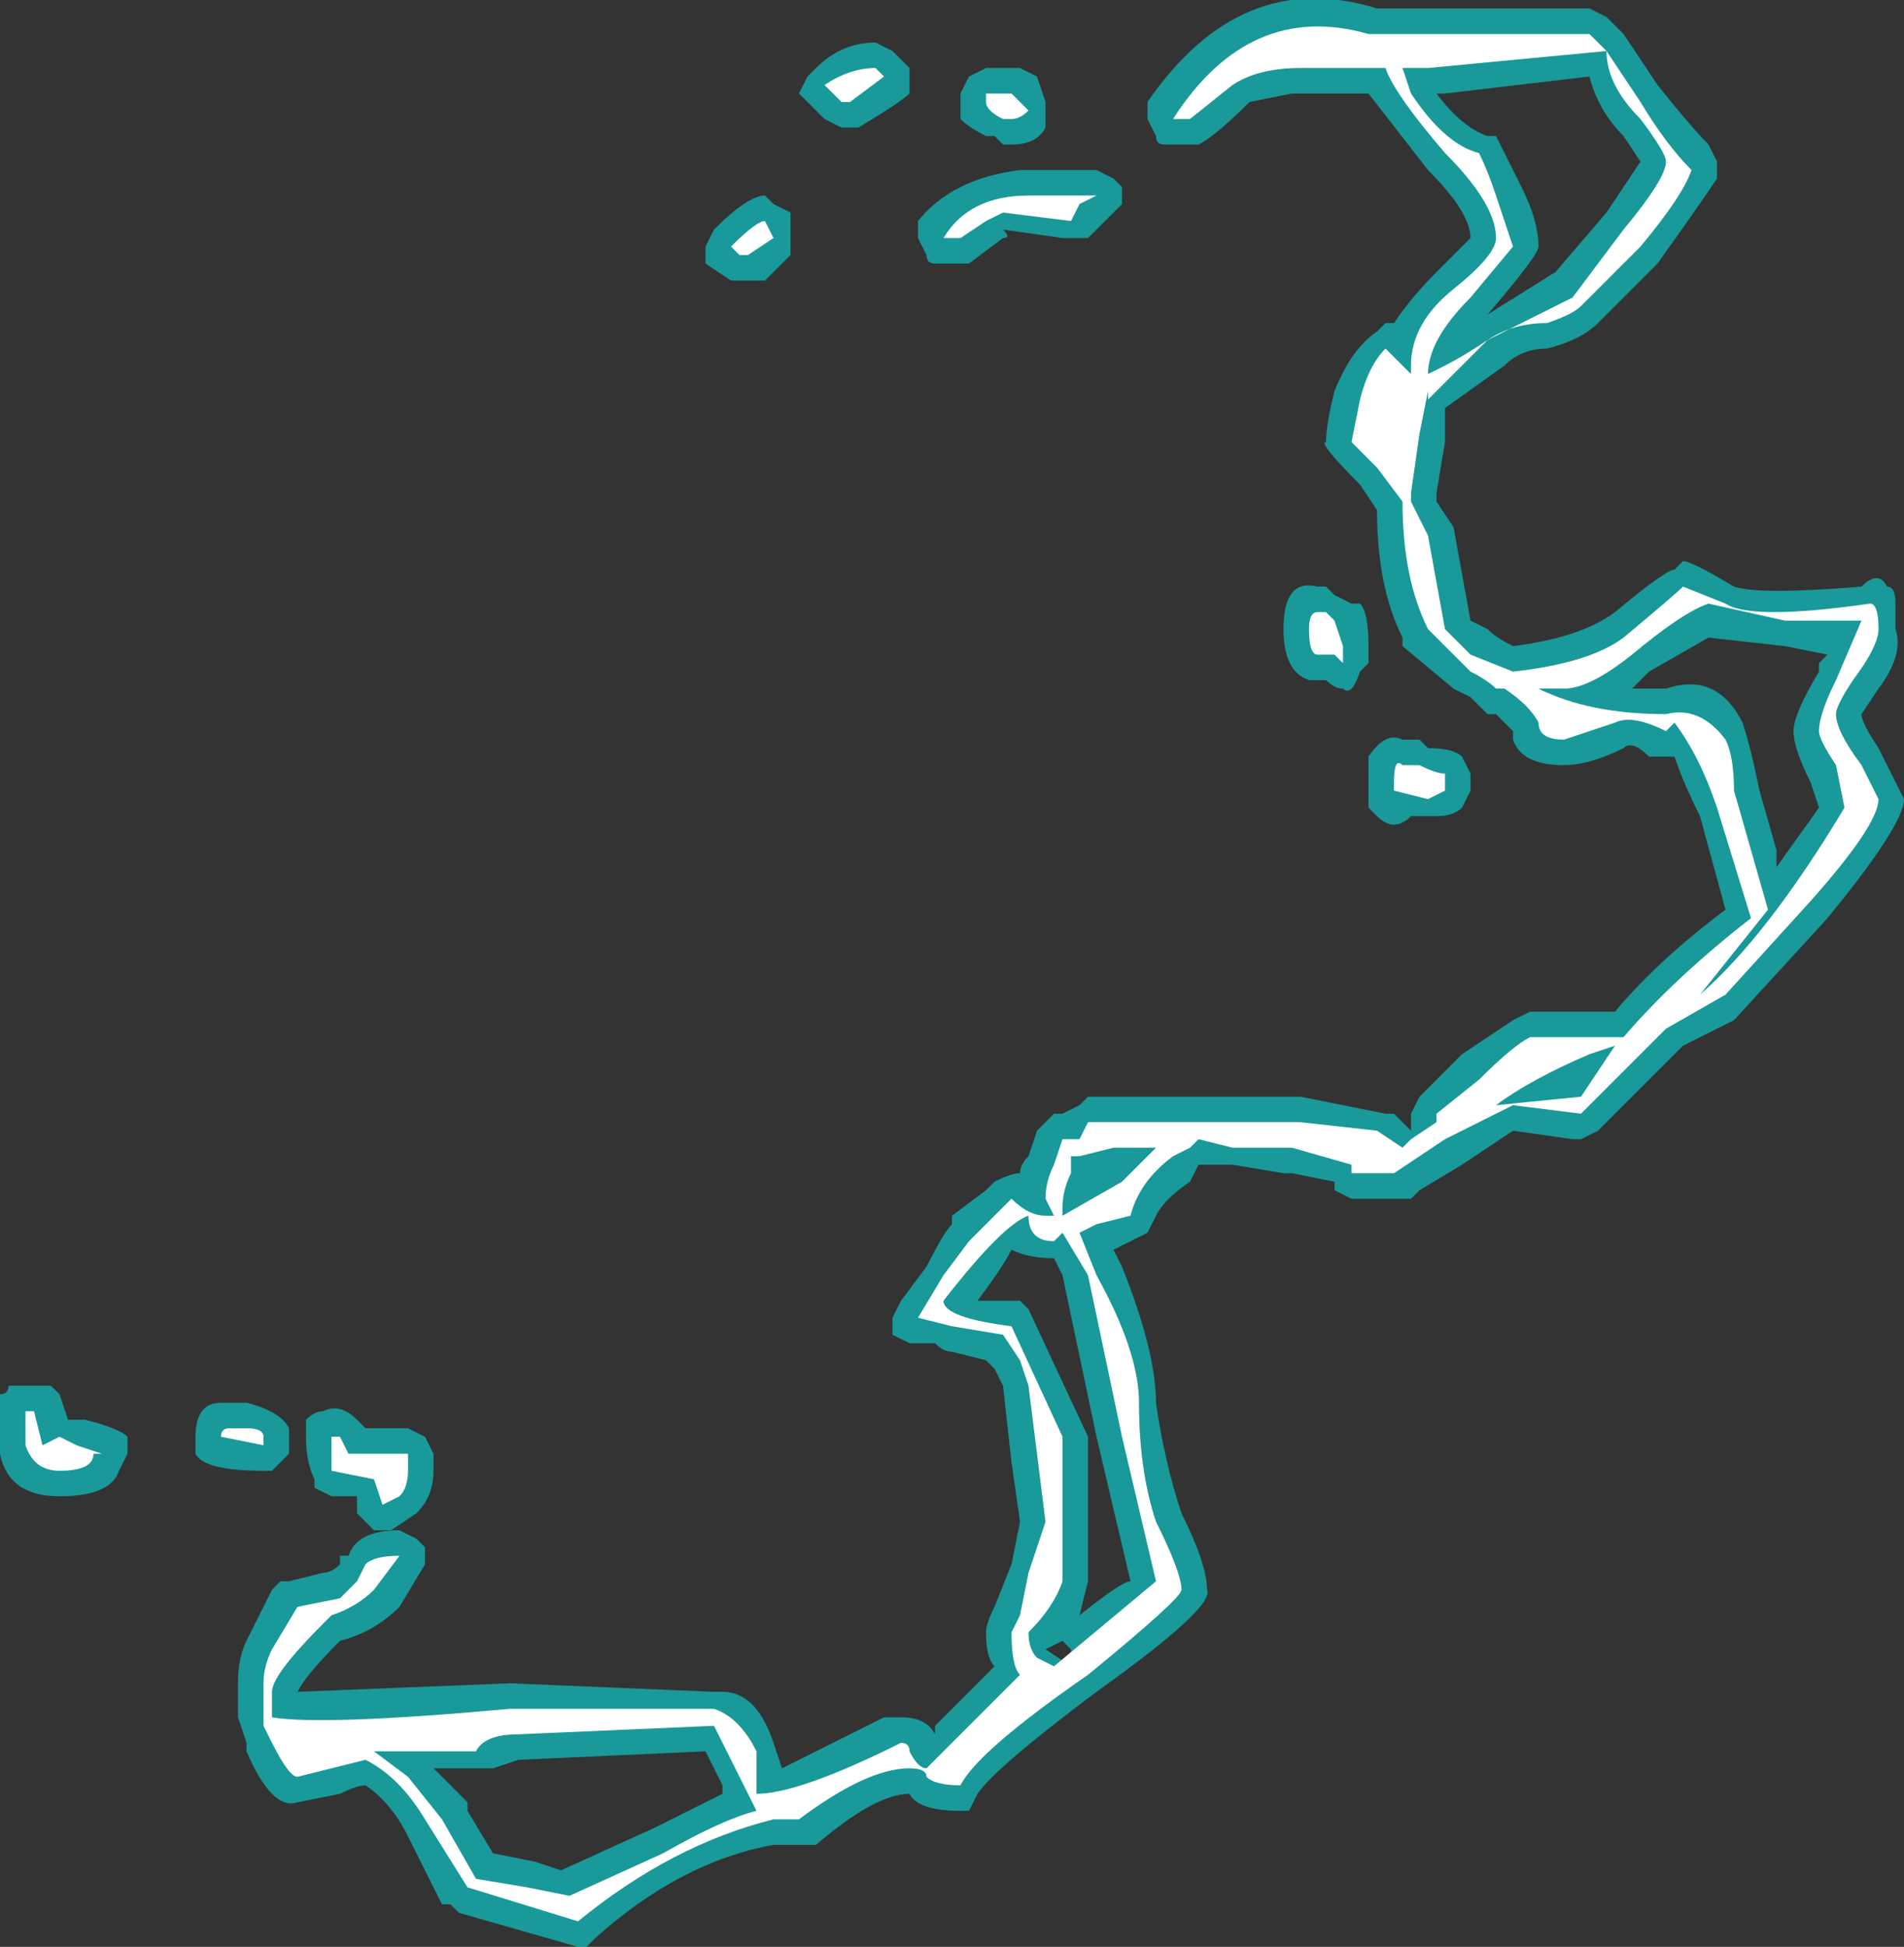 <?xml version="1.0" encoding="UTF-8" standalone="no"?>
<svg xmlns:ffdec="https://www.free-decompiler.com/flash" xmlns:xlink="http://www.w3.org/1999/xlink" ffdec:objectType="shape" height="11.45px" width="11.2px" xmlns="http://www.w3.org/2000/svg">
  <rect width="100%" height="100%" fill="#333333" stroke="none"/>
  <g transform="matrix(1.0, 0.0, 0.0, 1.0, -14.65, 3.1)">
    <path d="M20.0 -2.7 L20.0 -2.55 Q19.95 -2.5 19.7 -2.35 L19.6 -2.35 19.5 -2.4 19.35 -2.55 19.4 -2.65 19.45 -2.7 Q19.6 -2.85 19.8 -2.85 L19.9 -2.8 20.0 -2.7 M19.3 -1.85 L19.3 -1.6 Q19.2 -1.5 19.15 -1.45 L18.95 -1.45 18.8 -1.55 Q18.8 -1.6 18.8 -1.65 L18.85 -1.75 Q19.05 -1.95 19.15 -1.95 L19.2 -1.9 19.3 -1.85 M20.05 -1.7 L20.05 -1.8 Q20.25 -2.05 20.65 -2.1 L21.1 -2.1 21.2 -2.05 21.25 -2.0 21.25 -1.9 21.05 -1.7 20.9 -1.7 20.55 -1.75 Q20.6 -1.7 20.55 -1.7 L20.35 -1.55 20.15 -1.55 Q20.1 -1.55 20.1 -1.6 L20.05 -1.7 M22.25 -2.55 L22.0 -2.5 Q21.8 -2.3 21.7 -2.25 L21.5 -2.25 Q21.45 -2.25 21.45 -2.3 L21.4 -2.4 21.4 -2.5 Q21.95 -3.3 22.75 -3.05 L24.0 -3.05 24.1 -3.0 24.2 -2.9 24.4 -2.6 Q24.6 -2.35 24.7 -2.25 L24.75 -2.15 24.75 -2.05 Q24.65 -1.9 24.4 -1.55 L24.05 -1.2 Q23.95 -1.1 23.75 -1.05 23.6 -1.05 23.5 -0.95 L23.15 -0.7 23.15 -0.5 23.1 -0.2 23.1 -0.15 23.2 0.0 23.3 0.55 23.4 0.6 Q23.45 0.65 23.55 0.7 23.95 0.65 24.15 0.5 24.45 0.25 24.5 0.25 L24.55 0.2 Q24.6 0.2 24.85 0.35 25.0 0.4 25.6 0.35 25.7 0.25 25.75 0.35 25.8 0.35 25.8 0.45 L25.8 0.6 Q25.85 0.75 25.7 0.95 L25.6 1.1 Q25.6 1.15 25.7 1.3 L25.85 1.6 Q25.85 1.75 25.4 2.3 L24.85 2.9 24.55 3.05 24.05 3.55 23.95 3.6 23.9 3.6 23.55 3.55 23.25 3.75 23.0 3.9 22.95 3.95 22.6 3.95 22.5 3.9 22.5 3.85 22.25 3.8 22.2 3.8 21.9 3.75 21.7 3.75 21.65 3.85 Q21.5 3.95 21.45 4.05 L21.4 4.15 21.2 4.25 21.25 4.35 Q21.45 4.85 21.45 5.15 21.5 5.5 21.6 5.8 21.75 6.1 21.75 6.25 21.8 6.35 21.1 6.85 20.5 7.3 20.4 7.45 L20.35 7.55 20.3 7.55 Q20.05 7.55 20.0 7.45 19.8 7.45 19.45 7.75 L19.2 7.75 Q18.65 7.85 18.15 8.3 L18.1 8.35 18.05 8.35 17.35 8.15 17.3 8.1 17.25 8.1 17.05 7.7 Q16.95 7.5 16.8 7.4 16.75 7.4 16.65 7.45 L16.4 7.5 Q16.25 7.55 16.1 7.2 L16.1 7.15 16.05 7.0 16.05 6.8 Q16.05 6.65 16.1 6.55 L16.25 6.25 16.3 6.2 16.35 6.2 16.55 6.15 Q16.6 6.15 16.65 6.1 L16.65 6.05 16.7 6.05 Q16.75 5.9 17.0 5.9 L17.1 5.95 17.15 6.0 17.15 6.1 17.0 6.35 Q16.85 6.5 16.65 6.55 16.45 6.75 16.4 6.85 L17.65 6.8 18.85 6.85 18.9 6.85 Q19.1 6.85 19.2 7.15 L19.25 7.3 19.85 7.0 19.95 7.0 Q20.1 7.0 20.15 7.1 L20.15 7.05 20.5 6.7 Q20.45 6.65 20.45 6.5 20.45 6.45 20.5 6.35 L20.6 6.1 20.65 5.85 20.6 5.5 20.55 5.05 20.5 4.95 20.45 4.9 20.25 4.85 Q20.2 4.85 20.15 4.8 L20.0 4.8 19.9 4.75 Q19.9 4.7 19.9 4.65 L19.95 4.55 20.1 4.35 Q20.2 4.15 20.25 4.1 L20.25 4.05 20.45 3.9 20.5 3.85 Q20.6 3.8 20.65 3.8 20.65 3.75 20.7 3.7 L20.75 3.55 20.85 3.45 20.9 3.45 21.0 3.4 21.05 3.35 22.3 3.35 22.8 3.45 22.85 3.45 22.95 3.55 22.95 3.45 23.0 3.35 23.25 3.1 23.55 2.9 23.65 2.85 24.15 2.85 Q24.4 2.55 24.8 2.25 L24.65 1.7 Q24.55 1.5 24.5 1.35 L24.35 1.35 Q24.25 1.25 24.2 1.3 24.0 1.4 23.85 1.4 23.6 1.4 23.55 1.25 L23.55 1.2 23.45 1.1 23.4 1.1 23.3 1.0 23.2 0.95 22.9 0.7 22.9 0.65 Q22.75 0.35 22.75 -0.1 L22.65 -0.25 Q22.4 -0.5 22.45 -0.5 22.45 -0.6 22.5 -0.8 22.6 -1.05 22.75 -1.15 L22.8 -1.2 22.85 -1.2 Q22.95 -1.35 23.1 -1.5 L23.3 -1.7 Q23.3 -1.85 23.05 -2.1 L22.7 -2.55 22.25 -2.55 M20.5 -2.7 L20.65 -2.7 20.75 -2.65 20.8 -2.5 20.8 -2.35 Q20.75 -2.25 20.6 -2.25 L20.55 -2.25 20.5 -2.3 20.45 -2.3 Q20.35 -2.35 20.3 -2.4 L20.3 -2.55 20.35 -2.65 20.45 -2.7 20.5 -2.7 M23.6 -2.0 Q23.7 -1.8 23.7 -1.65 23.7 -1.6 23.4 -1.25 L23.8 -1.5 24.1 -1.85 24.3 -2.15 24.2 -2.3 Q24.05 -2.45 24.0 -2.65 L23.15 -2.55 23.1 -2.55 Q23.25 -2.35 23.4 -2.3 L23.45 -2.3 23.6 -2.0 M25.4 0.75 L25.15 0.7 24.7 0.65 24.35 0.85 24.25 0.95 24.45 0.95 Q24.75 0.85 24.9 1.15 24.95 1.3 25.0 1.55 L25.1 1.9 25.1 2.0 25.35 1.65 25.3 1.5 Q25.2 1.3 25.2 1.2 25.2 1.1 25.35 0.85 L25.35 0.8 25.4 0.75 M23.3 1.55 L23.25 1.65 Q23.2 1.7 23.1 1.7 L22.95 1.7 Q22.85 1.8 22.75 1.7 L22.7 1.65 Q22.7 1.6 22.7 1.5 L22.7 1.35 Q22.8 1.2 22.9 1.25 L23.0 1.25 23.05 1.3 Q23.2 1.3 23.25 1.35 L23.3 1.45 23.3 1.55 M22.5 0.4 L22.6 0.45 22.65 0.45 Q22.7 0.5 22.7 0.7 L22.7 0.8 22.65 0.85 Q22.6 1.0 22.55 0.95 22.5 0.95 22.45 0.9 L22.35 0.9 Q22.2 0.85 22.2 0.6 22.2 0.3 22.4 0.35 L22.45 0.35 22.5 0.4 M20.85 4.3 Q20.7 4.3 20.6 4.25 20.55 4.35 20.4 4.55 L20.65 4.55 20.7 4.6 21.05 5.35 21.05 6.2 21.0 6.4 Q21.25 6.2 21.3 6.2 L21.1 5.35 20.9 4.4 20.85 4.3 M20.95 6.7 L20.95 6.6 20.9 6.55 20.8 6.6 20.95 6.7 M16.75 5.25 L16.8 5.3 16.95 5.3 Q17.0 5.3 17.05 5.3 L17.15 5.35 17.2 5.45 17.2 5.55 Q17.2 5.7 17.1 5.8 L16.95 5.9 16.85 5.9 16.75 5.8 16.75 5.7 16.6 5.7 16.5 5.65 16.5 5.6 Q16.45 5.5 16.45 5.35 L16.45 5.25 Q16.5 5.2 16.55 5.2 16.65 5.15 16.75 5.25 M16.0 5.15 L16.1 5.15 Q16.3 5.2 16.35 5.3 L16.35 5.45 16.25 5.55 16.2 5.55 Q15.85 5.55 15.8 5.45 L15.8 5.35 Q15.8 5.15 15.95 5.15 L16.0 5.15 M14.85 5.05 L14.95 5.05 15.0 5.1 15.05 5.25 15.15 5.25 Q15.35 5.3 15.4 5.35 L15.4 5.45 15.35 5.55 Q15.3 5.7 15.0 5.7 14.7 5.7 14.65 5.45 L14.65 5.1 Q14.7 5.1 14.7 5.05 L14.85 5.05 M18.9 7.4 L18.8 7.2 17.7 7.25 17.55 7.3 17.2 7.3 17.4 7.5 17.4 7.55 17.55 7.8 17.8 7.85 17.95 7.9 18.5 7.65 18.9 7.45 18.9 7.4" fill="#00ffff" fill-opacity="0.502" fill-rule="evenodd" stroke="none"/>
    <path d="M19.8 -2.7 L19.85 -2.65 19.65 -2.5 19.6 -2.5 19.5 -2.6 Q19.65 -2.7 19.8 -2.7 M18.95 -1.65 Q19.1 -1.8 19.15 -1.8 L19.2 -1.7 19.05 -1.6 19.0 -1.6 18.95 -1.65 M22.9 -2.7 L22.95 -2.55 Q23.15 -2.25 23.35 -2.2 23.4 -2.1 23.45 -1.95 L23.55 -1.65 23.3 -1.35 Q23.05 -1.1 23.05 -0.9 L23.15 -0.95 Q23.25 -1.0 23.4 -1.1 L23.9 -1.35 24.2 -1.75 Q24.45 -2.05 24.45 -2.15 24.45 -2.2 24.3 -2.4 24.1 -2.6 24.1 -2.8 L24.3 -2.5 Q24.45 -2.25 24.6 -2.1 24.55 -1.95 24.3 -1.65 L23.95 -1.3 Q23.9 -1.25 23.75 -1.2 23.55 -1.2 23.4 -1.1 L23.05 -0.75 23.05 -0.8 23.0 -0.55 22.95 -0.2 22.95 -0.15 23.05 0.05 23.15 0.6 23.3 0.75 23.55 0.85 Q24.0 0.8 24.2 0.65 24.5 0.4 24.55 0.35 L24.8 0.45 Q24.95 0.55 25.65 0.45 25.7 0.45 25.7 0.6 25.7 0.7 25.55 0.9 25.45 1.05 25.45 1.1 25.45 1.2 25.6 1.4 L25.7 1.6 Q25.7 1.75 25.3 2.2 L24.8 2.75 24.45 2.95 23.95 3.45 23.55 3.4 23.15 3.6 22.85 3.8 22.6 3.8 22.6 3.75 22.25 3.65 21.9 3.65 21.7 3.6 21.65 3.65 21.55 3.7 Q21.35 3.85 21.3 4.05 L21.1 4.1 21.0 4.15 21.1 4.4 Q21.35 4.85 21.35 5.15 21.35 5.55 21.45 5.85 21.6 6.15 21.6 6.25 21.6 6.3 21.05 6.75 20.4 7.2 20.3 7.4 20.15 7.4 20.1 7.35 20.1 7.3 20.0 7.3 19.75 7.3 19.35 7.6 L19.2 7.6 Q18.6 7.75 18.05 8.2 L17.4 8.0 17.15 7.6 Q17.0 7.35 16.8 7.25 L16.4 7.35 Q16.35 7.35 16.25 7.15 L16.2 7.05 16.2 6.8 Q16.2 6.7 16.25 6.6 L16.4 6.35 16.65 6.3 Q16.7 6.25 16.75 6.2 L16.8 6.1 Q16.85 6.05 17.0 6.05 L16.85 6.25 Q16.75 6.35 16.6 6.4 L16.55 6.45 Q16.25 6.75 16.25 6.85 L16.25 7.0 Q16.55 7.05 17.65 6.95 L18.85 6.95 Q19.0 7.0 19.1 7.2 19.1 7.35 19.1 7.45 19.35 7.45 19.95 7.15 20.0 7.15 20.0 7.2 20.05 7.3 20.1 7.3 L20.65 6.75 Q20.6 6.7 20.6 6.5 L20.65 6.4 20.7 6.15 20.8 5.85 20.7 5.05 20.65 4.9 20.55 4.75 20.25 4.7 20.05 4.65 20.2 4.4 20.35 4.2 20.6 3.95 Q20.7 4.05 20.8 4.05 L20.85 4.05 20.8 3.95 Q20.8 3.85 20.85 3.75 L20.9 3.6 21.0 3.6 21.05 3.5 22.3 3.5 22.75 3.55 22.9 3.65 22.95 3.6 23.1 3.5 23.1 3.45 23.35 3.25 Q23.55 3.05 23.65 3.0 L24.2 3.0 Q24.5 2.65 24.95 2.3 L24.75 1.65 Q24.65 1.35 24.5 1.15 L24.45 1.2 Q24.25 1.1 24.15 1.15 L23.85 1.25 Q23.7 1.25 23.7 1.15 23.65 1.05 23.5 0.95 L23.45 0.95 Q23.4 0.9 23.3 0.85 L23.05 0.6 Q22.9 0.3 22.9 -0.15 L22.75 -0.35 22.6 -0.5 22.65 -0.75 Q22.7 -0.95 22.8 -1.05 L22.95 -0.9 22.95 -0.95 Q22.95 -1.2 23.2 -1.4 23.45 -1.6 23.45 -1.7 23.45 -1.9 23.15 -2.2 22.85 -2.55 22.8 -2.7 L22.3 -2.7 Q22.05 -2.7 21.9 -2.6 L21.65 -2.4 21.55 -2.4 Q22.0 -3.1 22.7 -2.9 L24.0 -2.9 24.1 -2.8 23.05 -2.7 22.9 -2.7 M20.45 -2.55 L20.6 -2.55 20.7 -2.45 Q20.65 -2.4 20.6 -2.4 L20.55 -2.4 Q20.45 -2.45 20.45 -2.5 L20.45 -2.55 M20.45 -1.8 L20.3 -1.7 20.2 -1.7 Q20.35 -1.95 20.7 -1.95 L21.1 -1.95 21.0 -1.9 20.95 -1.8 20.55 -1.85 20.45 -1.8 M24.7 0.45 Q24.55 0.5 24.25 0.75 24.0 0.95 23.85 0.95 L23.7 0.95 Q24.0 1.1 24.45 1.1 24.65 1.05 24.8 1.25 24.85 1.35 24.85 1.55 L25.05 2.25 24.65 2.75 Q25.05 2.4 25.5 1.65 L25.45 1.4 Q25.35 1.25 25.35 1.2 25.35 1.1 25.45 0.9 L25.6 0.55 25.15 0.55 24.7 0.45 M23.15 1.55 L23.05 1.6 22.85 1.55 Q22.85 1.65 22.85 1.5 22.85 1.35 22.9 1.4 L23.0 1.4 Q23.1 1.45 23.15 1.45 L23.15 1.55 M24.15 3.05 L24.0 3.1 Q23.65 3.25 23.45 3.4 L23.95 3.35 24.15 3.05 M22.5 0.55 L22.55 0.7 22.55 0.8 22.5 0.75 22.4 0.75 Q22.35 0.75 22.35 0.6 22.35 0.5 22.4 0.5 L22.45 0.5 22.5 0.55 M21.2 3.65 L21.0 3.7 20.95 3.7 20.95 3.8 Q20.9 3.9 20.9 4.0 L20.9 4.05 21.25 3.85 21.45 3.65 21.2 3.65 M20.85 4.2 Q20.7 4.2 20.7 4.05 20.55 4.1 20.2 4.55 20.2 4.65 20.6 4.7 L20.9 5.35 20.9 6.2 Q20.85 6.35 20.7 6.5 20.7 6.6 20.75 6.65 L20.85 6.7 21.45 6.2 21.25 5.35 21.05 4.4 20.9 4.15 20.85 4.2 M16.1 5.3 Q16.2 5.3 16.2 5.35 L16.2 5.4 15.95 5.35 Q15.95 5.3 16.0 5.3 L16.1 5.3 M14.85 5.2 L14.9 5.4 15.0 5.35 15.1 5.4 15.25 5.45 15.2 5.45 Q15.2 5.55 15.0 5.55 14.85 5.55 14.8 5.4 L14.8 5.2 14.85 5.2 M16.85 5.6 L16.6 5.55 16.6 5.35 16.65 5.35 16.7 5.45 17.05 5.45 17.05 5.55 Q17.05 5.65 17.0 5.7 L16.9 5.75 16.85 5.6 M16.45 6.45 L16.45 6.45 M17.25 7.6 L17.45 7.95 17.75 8.0 18.0 8.05 18.55 7.8 Q18.9 7.6 19.1 7.55 L18.85 7.05 17.7 7.1 Q17.5 7.1 17.45 7.2 L16.85 7.2 17.05 7.35 17.25 7.6" fill="#ffffff" fill-rule="evenodd" stroke="none"/>
  </g>
</svg>
